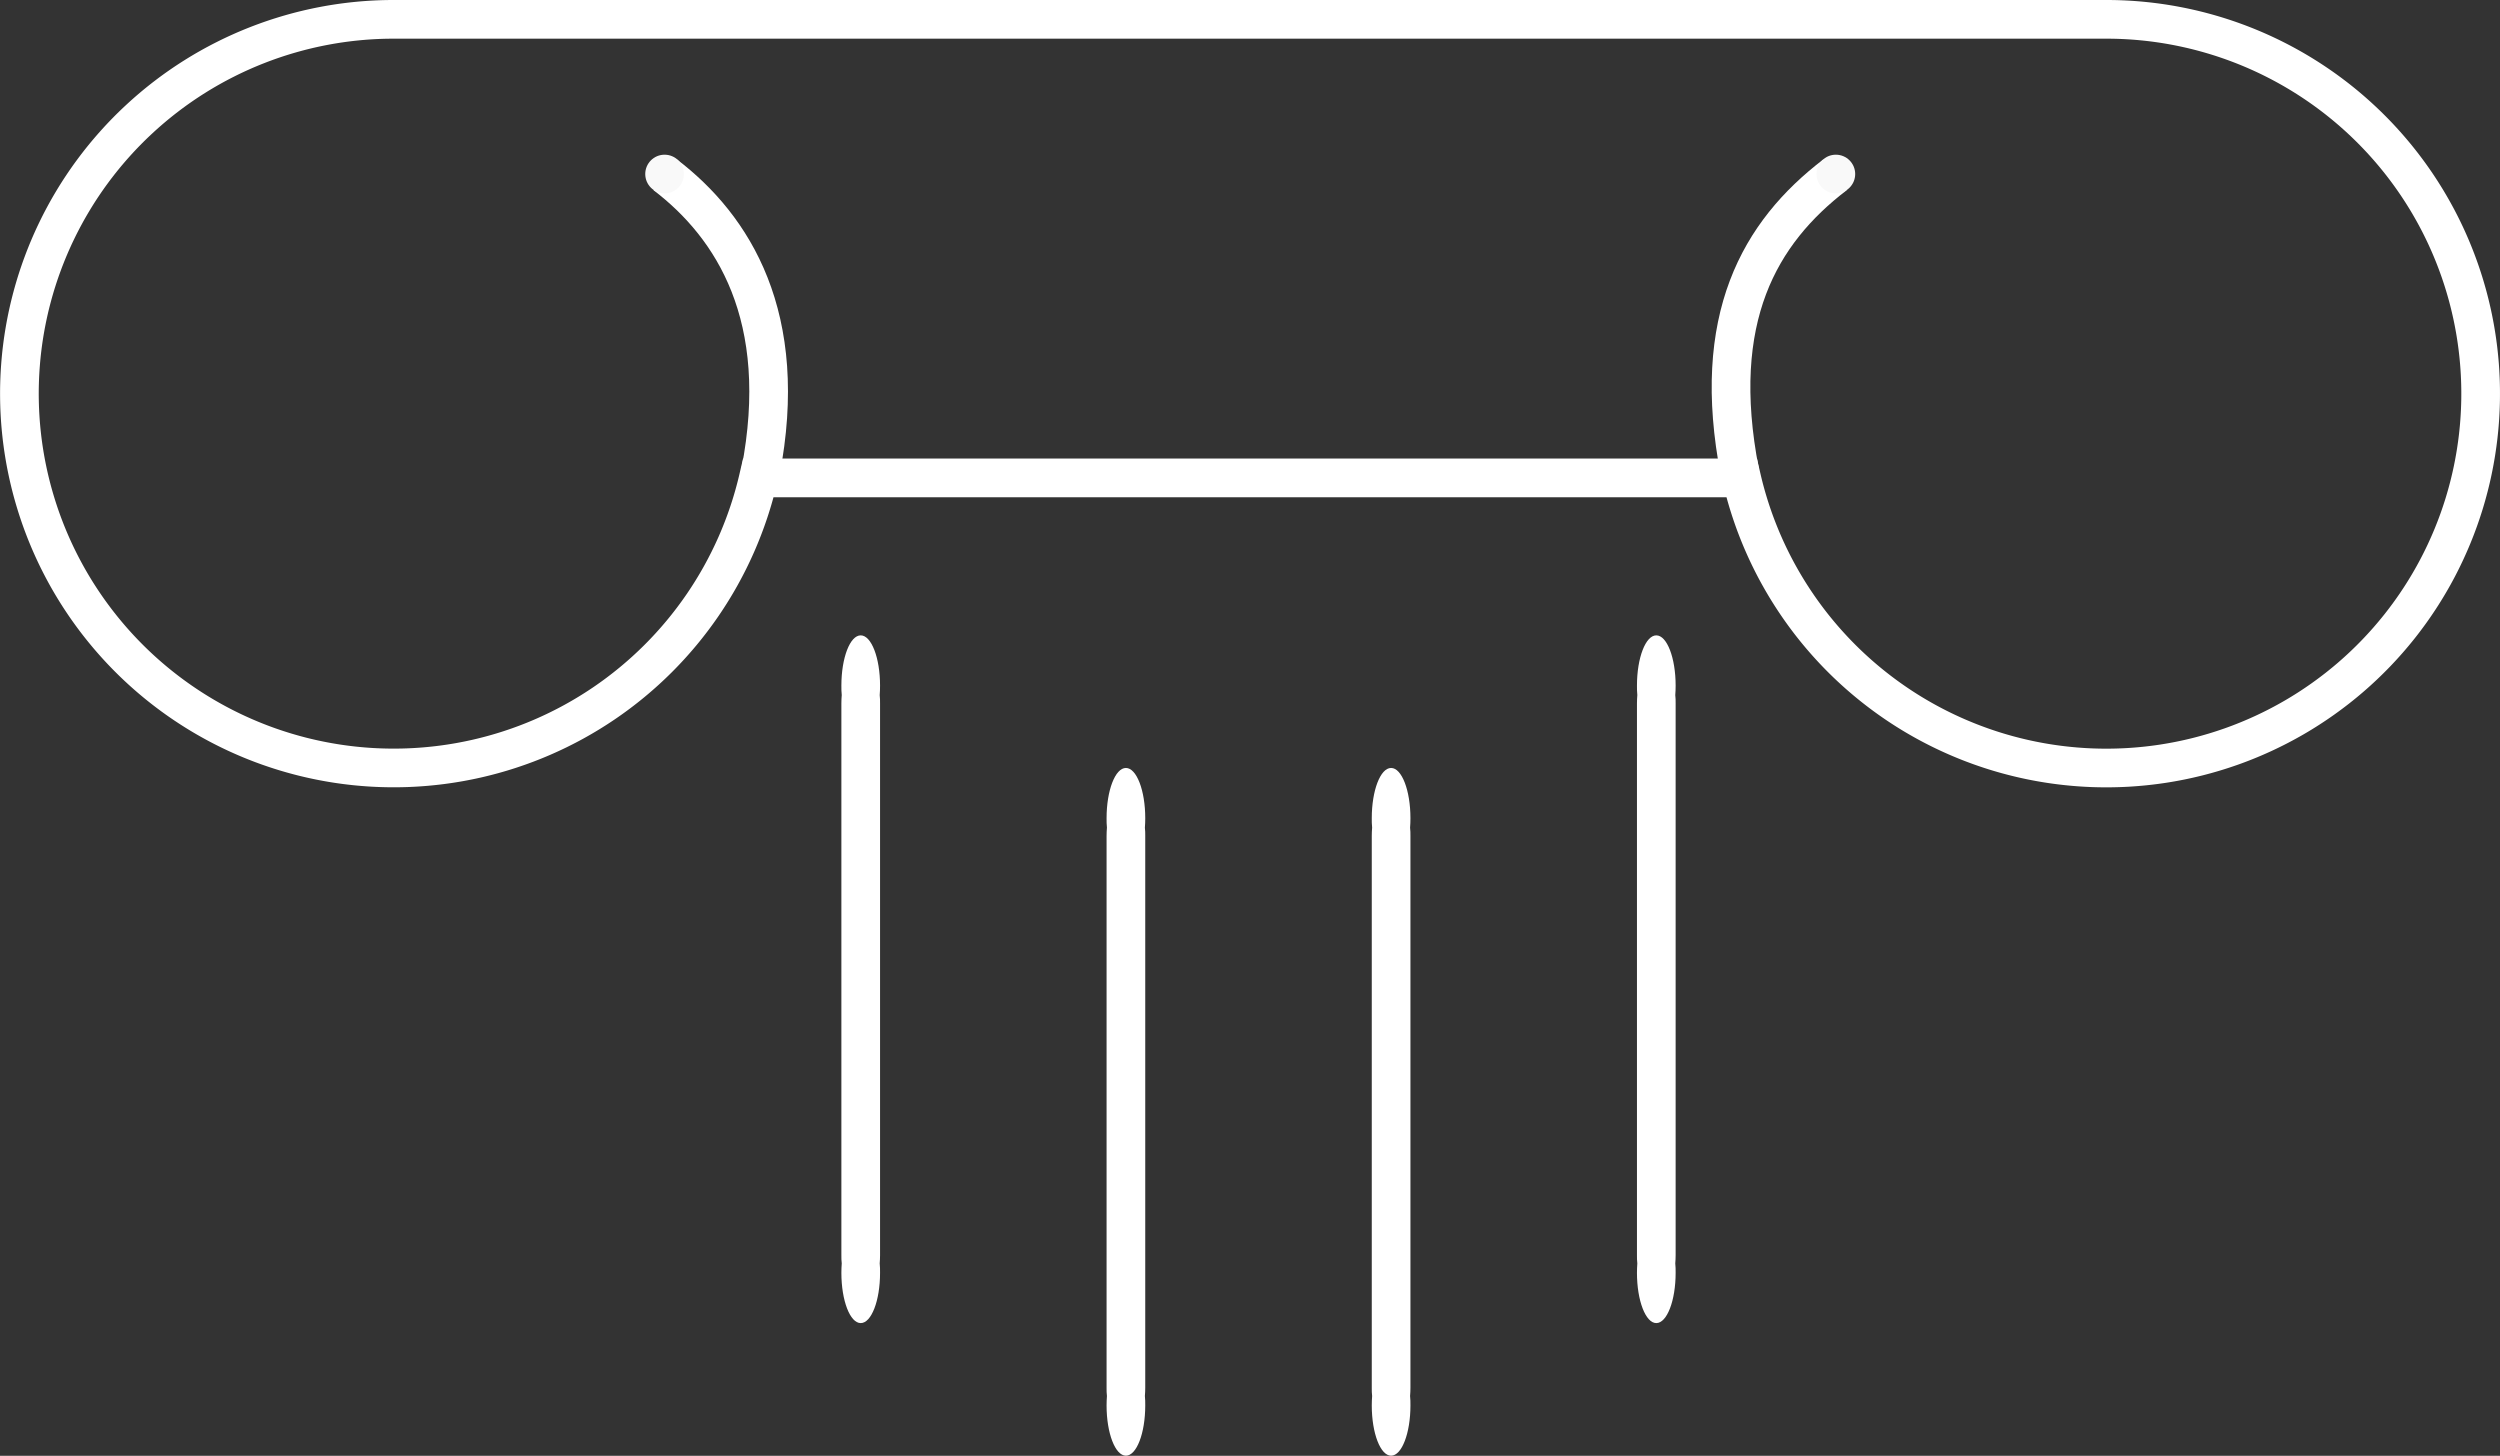 <svg id="Laag_3" data-name="Laag 3" xmlns="http://www.w3.org/2000/svg" viewBox="0 0 905 527"><rect x="0" y="0" width="905" height="527" fill="#333333" stroke="none"/><defs><style>.cls-1,.cls-2{fill:none;stroke-miterlimit:10;stroke-width:14px;}.cls-1{stroke:#fff;}.cls-2{stroke:#10b7a1;}.cls-3{fill:#fff;}.cls-4{fill:#f9f9f9;}</style></defs><title>logo-white</title><path class="cls-1" d="M799.5,13h-620A135.5,135.5,0,1,0,311.55,179h355.9A135.51,135.51,0,1,0,799.5,13Z" transform="translate(-37 -6)"/><path class="cls-1" d="M312.28,176.92c10.9-56.24-9.91-88.89-34.44-107.62" transform="translate(-37 -6)"/><path class="cls-1" d="M666.82,176.92C656,121.23,674,90.15,701.25,69.3" transform="translate(-37 -6)"/><path class="cls-2" d="M312,179" transform="translate(-37 -6)"/><path class="cls-1" d="M489.5,179" transform="translate(-37 -6)"/><path class="cls-2" d="M489.5,281.42" transform="translate(-37 -6)"/><path class="cls-3" d="M643.58,254.16c0-10-3.13-18.16-7-18.16s-7,8.13-7,18.16c0,1.18,0,2.33.13,3.44-.08,1-.13,2-.13,3V460.36c0,1,0,2.06.13,3-.08,1.12-.13,2.27-.13,3.44,0,10,3.13,18.16,7,18.16s7-8.13,7-18.16c0-1.18,0-2.33-.13-3.44.08-1,.13-2,.13-3V260.64c0-1,0-2.06-.13-3C643.54,256.48,643.58,255.34,643.58,254.16Z" transform="translate(-37 -6)"/><path class="cls-3" d="M355.58,254.16c0-10-3.13-18.16-7-18.16s-7,8.13-7,18.16c0,1.18,0,2.33.13,3.44-.08,1-.13,2-.13,3V460.36c0,1,0,2.06.13,3-.08,1.12-.13,2.27-.13,3.44,0,10,3.13,18.16,7,18.16s7-8.13,7-18.16c0-1.18,0-2.33-.13-3.44.08-1,.13-2,.13-3V260.64c0-1,0-2.06-.13-3C355.54,256.48,355.58,255.34,355.58,254.16Z" transform="translate(-37 -6)"/><path class="cls-3" d="M451.58,302.16c0-10-3.13-18.16-7-18.16s-7,8.13-7,18.16c0,1.18,0,2.33.13,3.44-.08,1-.13,2-.13,3V508.36c0,1,0,2.06.13,3-.08,1.12-.13,2.27-.13,3.44,0,10,3.13,18.16,7,18.16s7-8.13,7-18.16c0-1.18,0-2.33-.13-3.44.08-1,.13-2,.13-3V308.64c0-1,0-2.06-.13-3C451.54,304.48,451.58,303.34,451.58,302.16Z" transform="translate(-37 -6)"/><path class="cls-3" d="M547.58,302.16c0-10-3.13-18.16-7-18.16s-7,8.13-7,18.16c0,1.18,0,2.33.13,3.44-.08,1-.13,2-.13,3V508.36c0,1,0,2.06.13,3-.08,1.12-.13,2.27-.13,3.44,0,10,3.13,18.16,7,18.16s7-8.13,7-18.16c0-1.18,0-2.33-.13-3.44.08-1,.13-2,.13-3V308.64c0-1,0-2.06-.13-3C547.54,304.48,547.58,303.34,547.58,302.16Z" transform="translate(-37 -6)"/><circle class="cls-4" cx="664.58" cy="63" r="7"/><circle class="cls-4" cx="240.58" cy="63" r="7"/></svg>